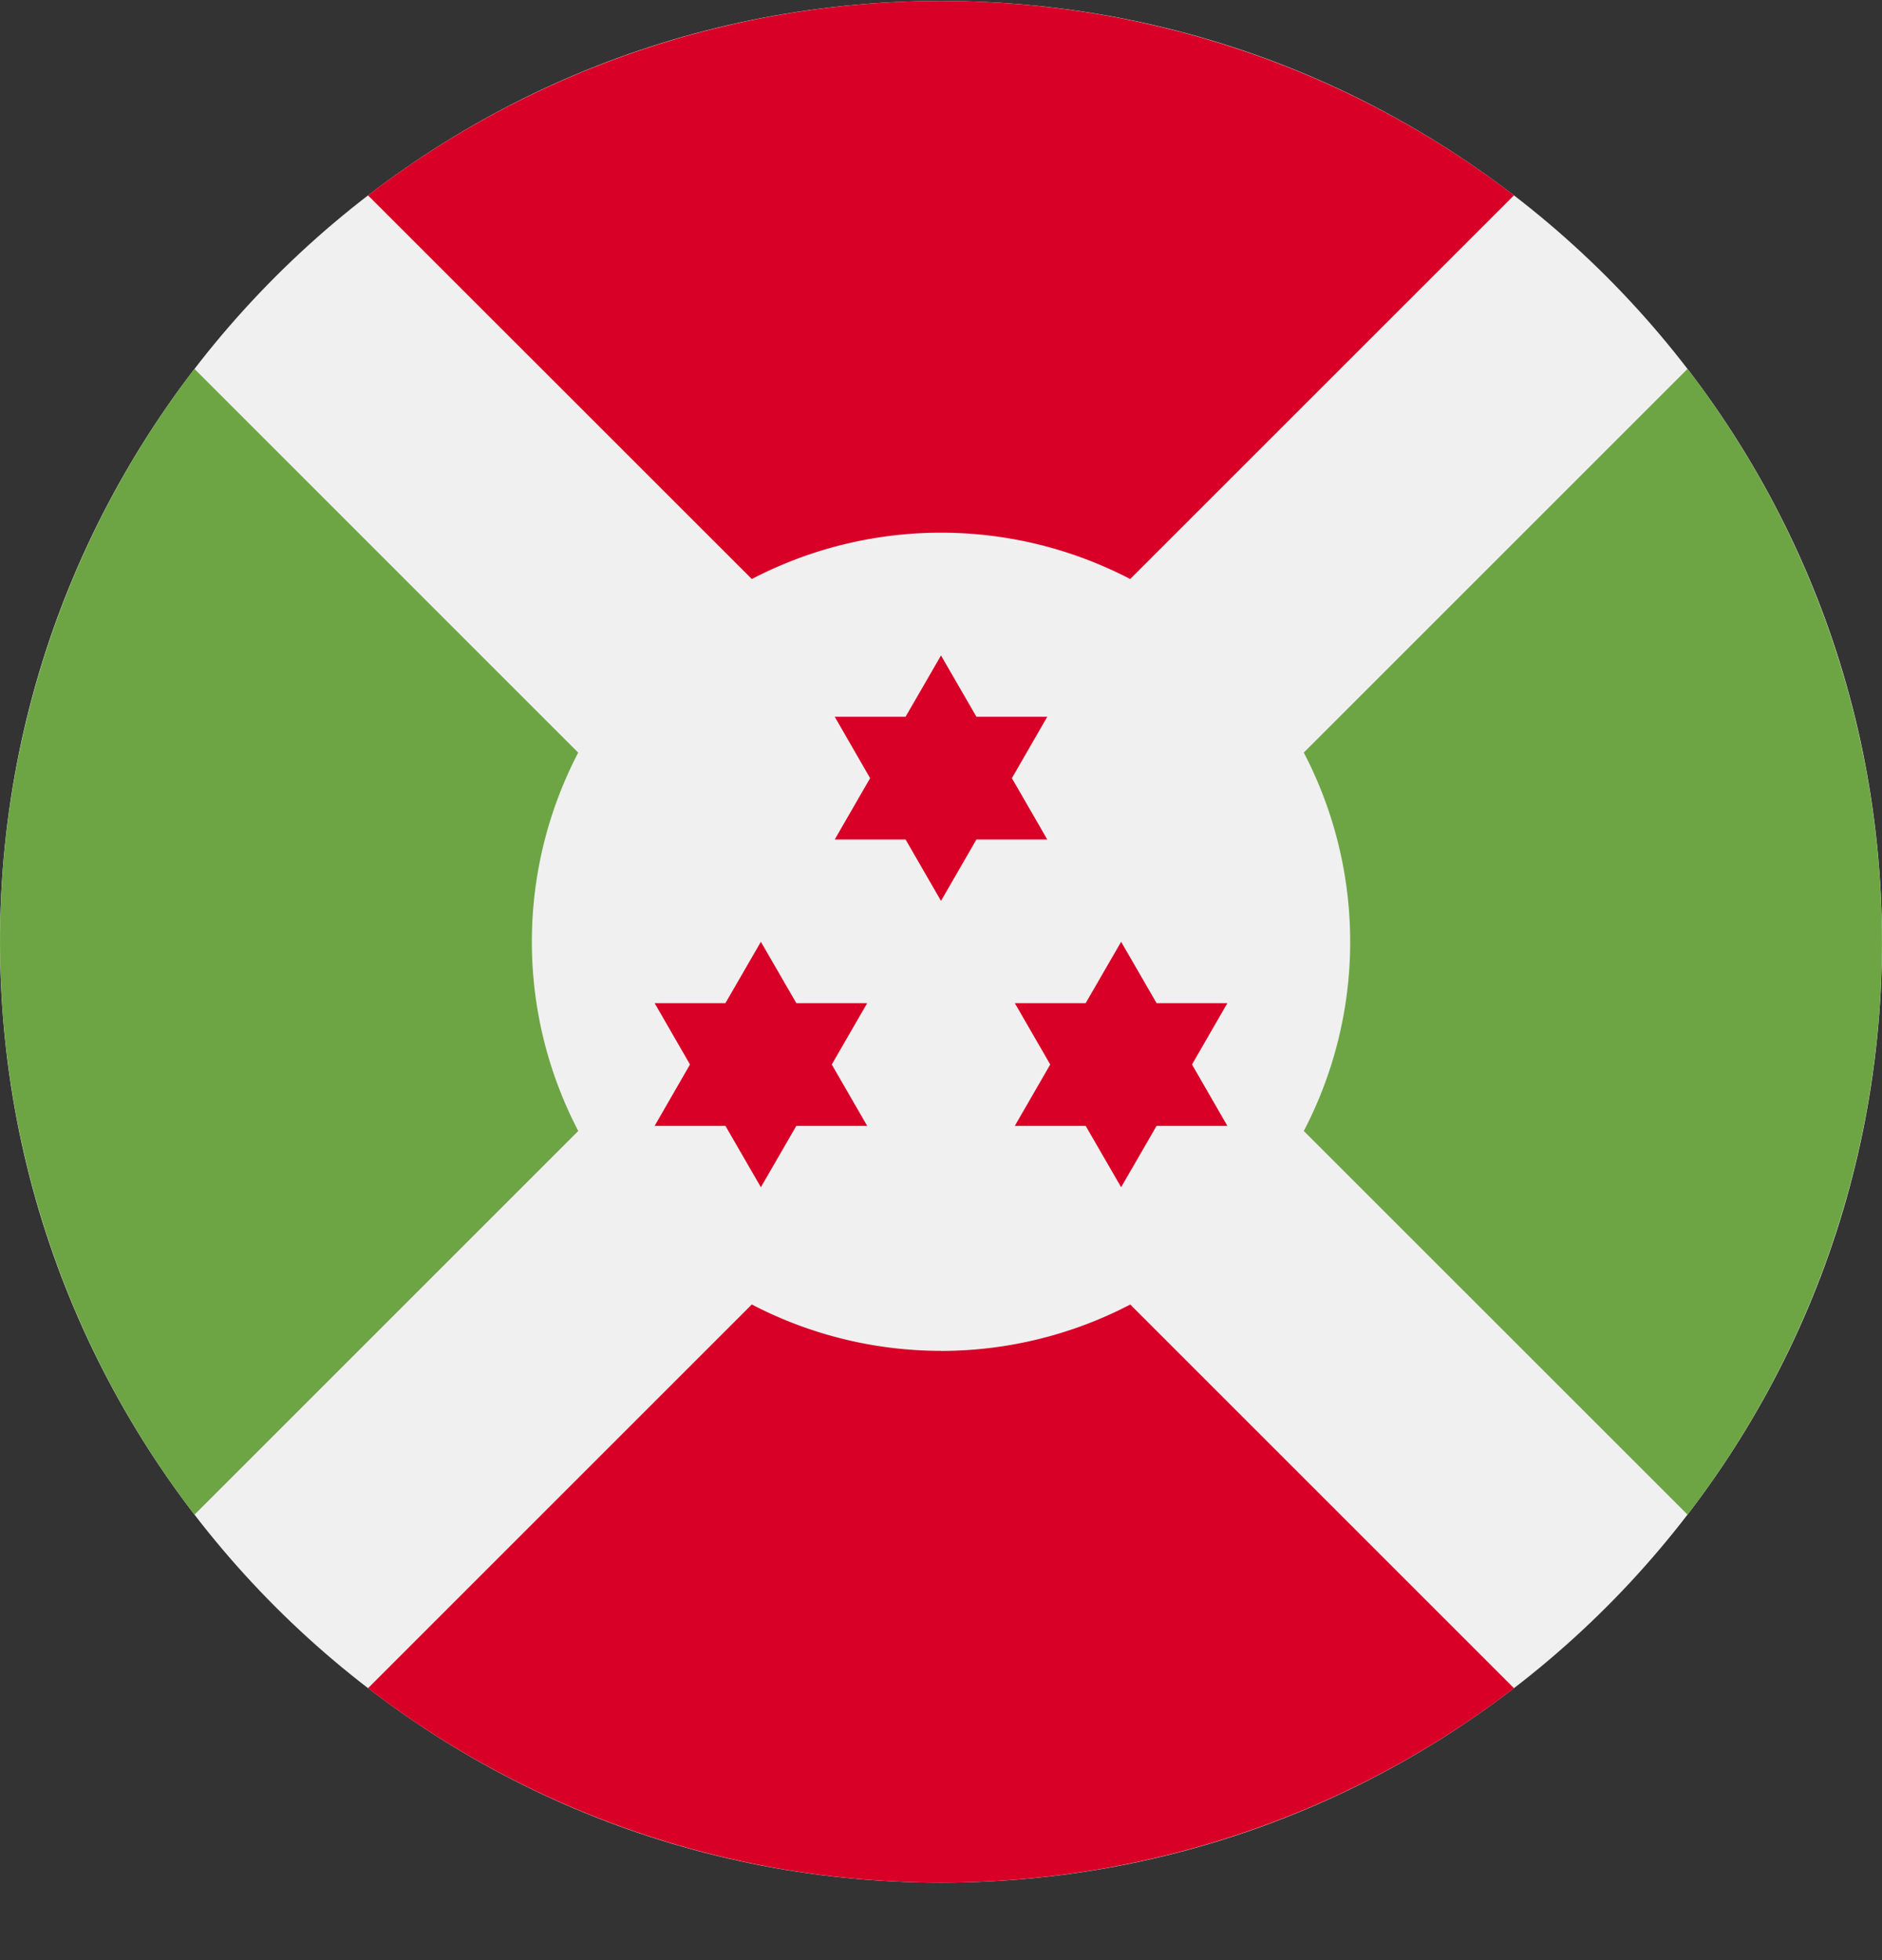 <svg xmlns="http://www.w3.org/2000/svg" width="24" height="25" fill="none" viewBox="0 0 24 25">
  <rect x="0" y="0" width="24" height="25" fill="#333333" stroke="none"/>
  <g clip-path="url(#a)">
    <path fill="#F0F0F0" d="M12 24.012c6.627 0 12-5.373 12-12 0-6.628-5.373-12-12-12s-12 5.372-12 12c0 6.627 5.373 12 12 12Z"/>
    <path fill="#D80027" d="M19.307 2.492a12.006 12.006 0 0 0-14.614 0L12 9.797l7.307-7.306ZM12 14.225l-7.307 7.307a12.006 12.006 0 0 0 14.614 0L12 14.225Z"/>
    <path fill="#6DA544" d="M9.786 12.012 2.48 4.705a12.006 12.006 0 0 0 0 14.614l7.307-7.307Zm4.427 0 7.307 7.306a12.006 12.006 0 0 0 0-14.613l-7.307 7.307Z"/>
    <path fill="#F0F0F0" d="M12 17.23a5.217 5.217 0 1 0 0-10.436 5.217 5.217 0 0 0 0 10.435Z"/>
    <path fill="#D80027" d="m12 8.36.452.782h.903l-.451.783.451.782h-.903L12 11.49l-.452-.783h-.903l.451-.782-.451-.783h.903L12 8.36Zm-2.297 3.652.452.782h.904l-.452.783.452.783h-.904l-.452.782-.452-.782h-.903l.451-.783-.451-.783h.903l.452-.782Zm4.594 0 .452.782h.903l-.451.783.451.783h-.903l-.452.782-.452-.782h-.904l.452-.783-.452-.783h.904l.452-.782Z"/>
  </g>
  <defs>
    <clipPath id="a">
      <path fill="#fff" d="M0 .012h24v24H0z"/>
    </clipPath>
  </defs>
</svg>
